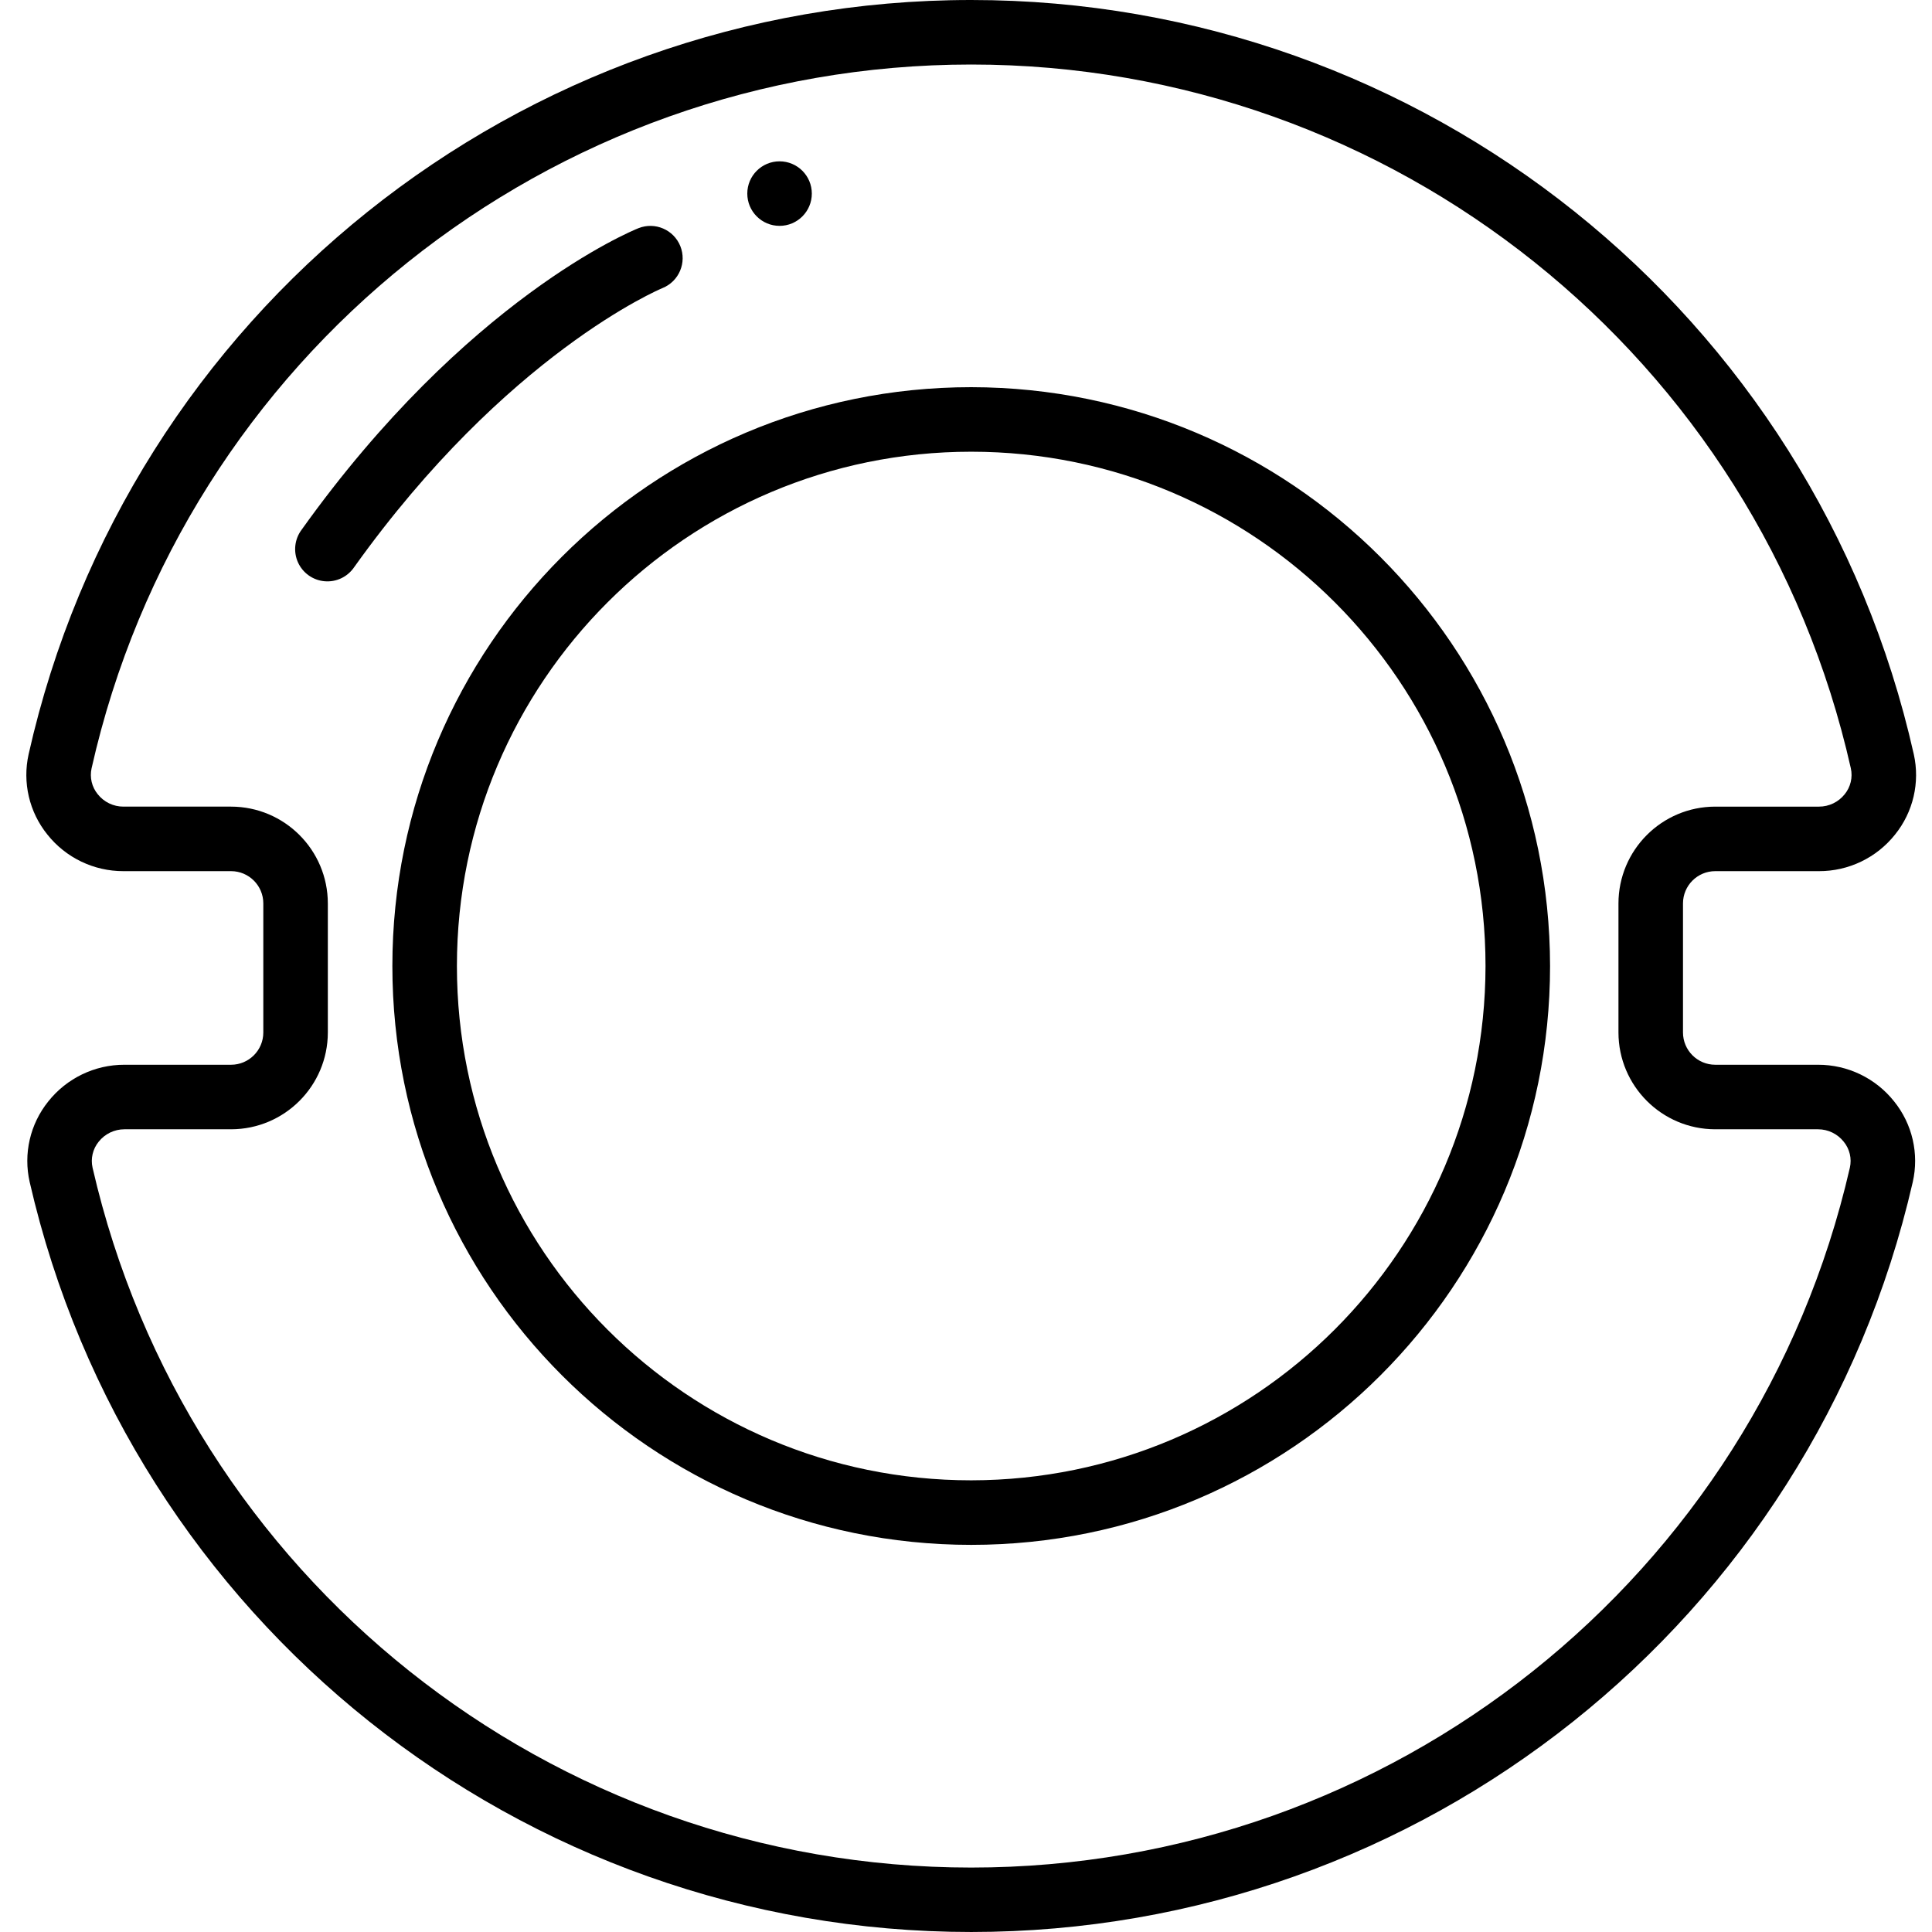 <svg height="510pt" viewBox="-6 0 510 510.965" width="510pt" xmlns="http://www.w3.org/2000/svg"><path d="m447.156 230.398h27.441c7.824.016 15.227-3.543 20.102-9.664 4.812-5.961 6.641-13.793 4.965-21.266-26.215-116.609-129.762-199.465-249.281-199.469-119.52-.004-223.074 82.852-249.293 199.457-1.676 7.48.152 15.312 4.969 21.277 4.871 6.121 12.273 9.68 20.098 9.664h28.469c4.711.004 8.531 3.824 8.531 8.535v34.133c0 4.711-3.82 8.531-8.531 8.535h-28.211c-7.84-.016-15.258 3.562-20.133 9.707-4.812 5.98-6.625 13.84-4.914 21.324 26.641 116.062 129.93 198.332 249.012 198.332 119.082 0 222.371-82.27 249.012-198.332 1.711-7.484-.102-15.344-4.918-21.324-4.871-6.145-12.289-9.723-20.133-9.707h-27.184c-4.711-.004-8.527-3.824-8.531-8.535v-34.133c.004-4.711 3.82-8.531 8.531-8.535zm0 68.27h27.184c2.648-.004 5.148 1.207 6.793 3.281 1.574 1.922 2.176 4.461 1.625 6.883-24.859 108.312-121.25 185.09-232.379 185.09s-207.52-76.777-232.379-185.09c-.547-2.422.051-4.957 1.621-6.883 1.645-2.074 4.148-3.281 6.793-3.281h28.211c14.133-.016 25.582-11.469 25.598-25.602v-34.133c-.016-14.133-11.465-25.586-25.598-25.602h-28.469c-2.641.004-5.137-1.199-6.781-3.266-1.574-1.922-2.176-4.461-1.633-6.883 24.477-108.812 121.109-186.117 232.641-186.117 111.527.004 208.16 77.312 232.633 186.125.539 2.422-.062 4.957-1.633 6.875-1.645 2.066-4.145 3.27-6.785 3.266h-27.441c-14.129.016-25.582 11.469-25.598 25.602v34.133c.016 14.133 11.469 25.586 25.598 25.602zm0 0"/><path d="m250.379 102.398c-84.547 0-153.09 68.543-153.09 153.09s68.543 153.09 153.09 153.09 153.09-68.543 153.09-153.09c-.098-84.508-68.582-152.992-153.09-153.09zm0 289.109c-75.121 0-136.02-60.898-136.02-136.02 0-75.121 60.898-136.02 136.02-136.02s136.02 60.898 136.02 136.02c-.082 75.09-60.93 135.938-136.02 136.02zm0 0"/><path d="m168.742 76.184c4.348-1.77 6.453-6.723 4.707-11.082-1.75-4.359-6.691-6.484-11.059-4.758-1.84.73-45.492 18.699-89.109 79.766-1.855 2.477-2.227 5.766-.969 8.594 1.262 2.828 3.953 4.75 7.039 5.023 3.082.277 6.074-1.141 7.816-3.699 40.324-56.453 80.883-73.562 81.574-73.844zm0 0"/><path d="m208.223 51.199c0 4.715-3.82 8.535-8.531 8.535-4.715 0-8.535-3.82-8.535-8.535 0-4.711 3.82-8.531 8.535-8.531 4.711 0 8.531 3.82 8.531 8.531zm0 0"/></svg>